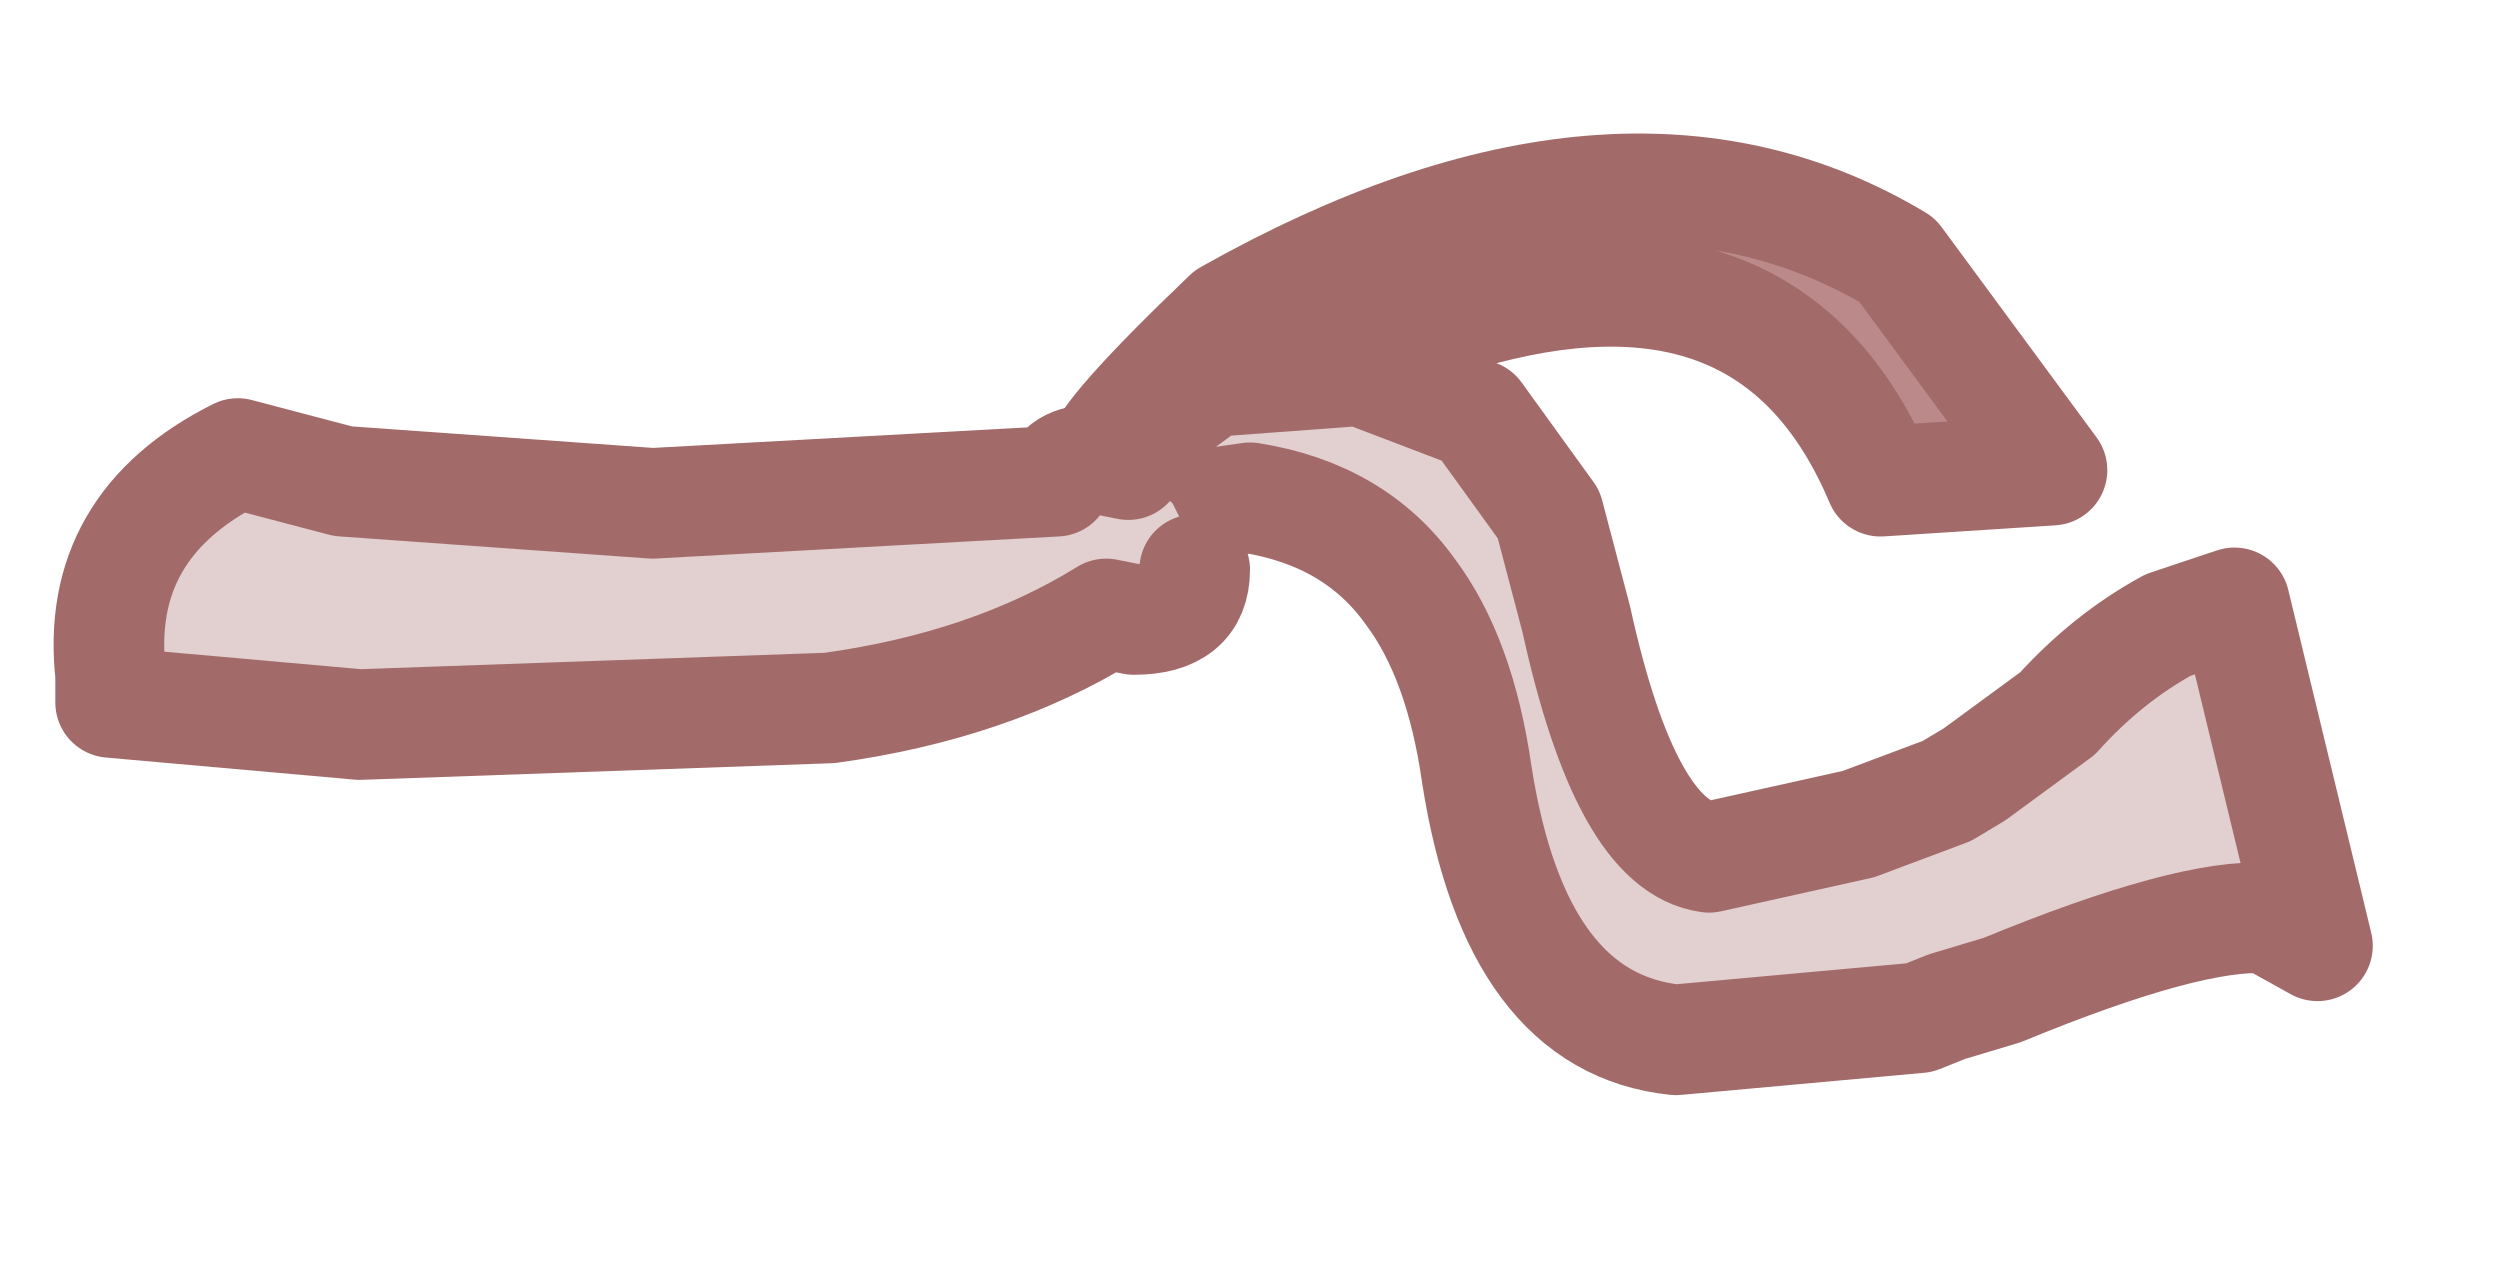 <?xml version="1.0" encoding="UTF-8" standalone="no"?>
<svg xmlns:xlink="http://www.w3.org/1999/xlink" height="11.45px" width="22.6px" xmlns="http://www.w3.org/2000/svg">
  <g id="shape0" transform="matrix(1.0, 0.0, 0.0, 1.0, 1, 0.2)">
    <path d="M17.55 4.05 L16.0 4.15 Q15.05 1.9 12.4 2.6 10.35 3.15 9.35 4.3 L9.25 4.15 Q9.1 4.0 8.95 3.95 8.95 3.75 10.1 2.65 13.65 0.65 16.15 2.15 L17.55 4.05" fill="#bb8989" fill-rule="evenodd" stroke="none"/>
    <path d="M17.55 4.05 L16.0 4.15 Q15.05 1.9 12.4 2.6 10.35 3.15 9.35 4.3 L9.25 4.15 Q9.1 4.0 8.95 3.95 8.95 3.75 10.1 2.65 13.65 0.65 16.15 2.15 L17.55 4.05 Z" fill="none" stroke="#a36a6a" stroke-linecap="round" stroke-linejoin="round" stroke-width="1"/>
    <path d="M19.2 5.25 L19.95 8.35 19.5 8.1 Q18.8 8.05 17.1 8.75 L16.6 8.9 16.35 9.0 14.15 9.2 Q12.7 9.05 12.35 6.8 12.2 5.75 11.75 5.15 11.25 4.45 10.3 4.3 L9.6 4.4 9.5 4.2 9.2 3.8 9.95 3.25 11.3 3.15 12.35 3.55 13.0 4.45 13.25 5.4 Q13.7 7.45 14.45 7.55 L15.8 7.25 16.6 6.95 16.85 6.8 17.6 6.25 Q18.05 5.75 18.6 5.45 L19.2 5.25" fill="#e2cfcf" fill-rule="evenodd" stroke="none"/>
    <path d="M19.2 5.25 L19.95 8.35 19.5 8.1 Q18.8 8.05 17.1 8.75 L16.6 8.9 16.35 9.0 14.15 9.2 Q12.7 9.05 12.35 6.8 12.2 5.75 11.75 5.15 11.25 4.45 10.3 4.3 L9.6 4.4 9.5 4.2 9.2 3.8 9.95 3.25 11.3 3.15 12.35 3.55 13.0 4.45 13.25 5.4 Q13.7 7.45 14.45 7.55 L15.8 7.25 16.6 6.95 16.85 6.8 17.6 6.25 Q18.05 5.75 18.6 5.45 L19.2 5.25 Z" fill="none" stroke="#a36a6a" stroke-linecap="round" stroke-linejoin="round" stroke-width="1"/>
  </g>
  <g id="shape1" transform="matrix(1.0, 0.0, 0.0, 1.0, 1, 0.2)">
    <path d="M9.2 4.0 L9.6 4.35 9.7 4.55 9.75 4.65 9.8 4.9 9.8 4.95 Q9.8 5.4 9.25 5.4 L9.0 5.35 Q7.95 6.0 6.5 6.2 L2.25 6.35 0.0 6.15 0.0 5.9 Q-0.15 4.55 1.15 3.9 L2.1 4.15 4.9 4.35 8.55 4.15 Q8.6 3.95 8.95 3.95 L9.2 4.0" fill="#e2cfcf" fill-rule="evenodd" stroke="none"/>
    <path d="M9.8 4.95 Q9.8 5.4 9.25 5.4 L9.0 5.35 Q7.95 6.0 6.5 6.2 L2.25 6.35 0.0 6.15 0.0 5.9 Q-0.15 4.55 1.15 3.9 L2.1 4.15 4.9 4.35 8.55 4.15 Q8.6 3.95 8.95 3.95 L9.2 4.0" fill="none" stroke="#a36a6a" stroke-linecap="round" stroke-linejoin="round" stroke-width="1"/>
  </g>
</svg>